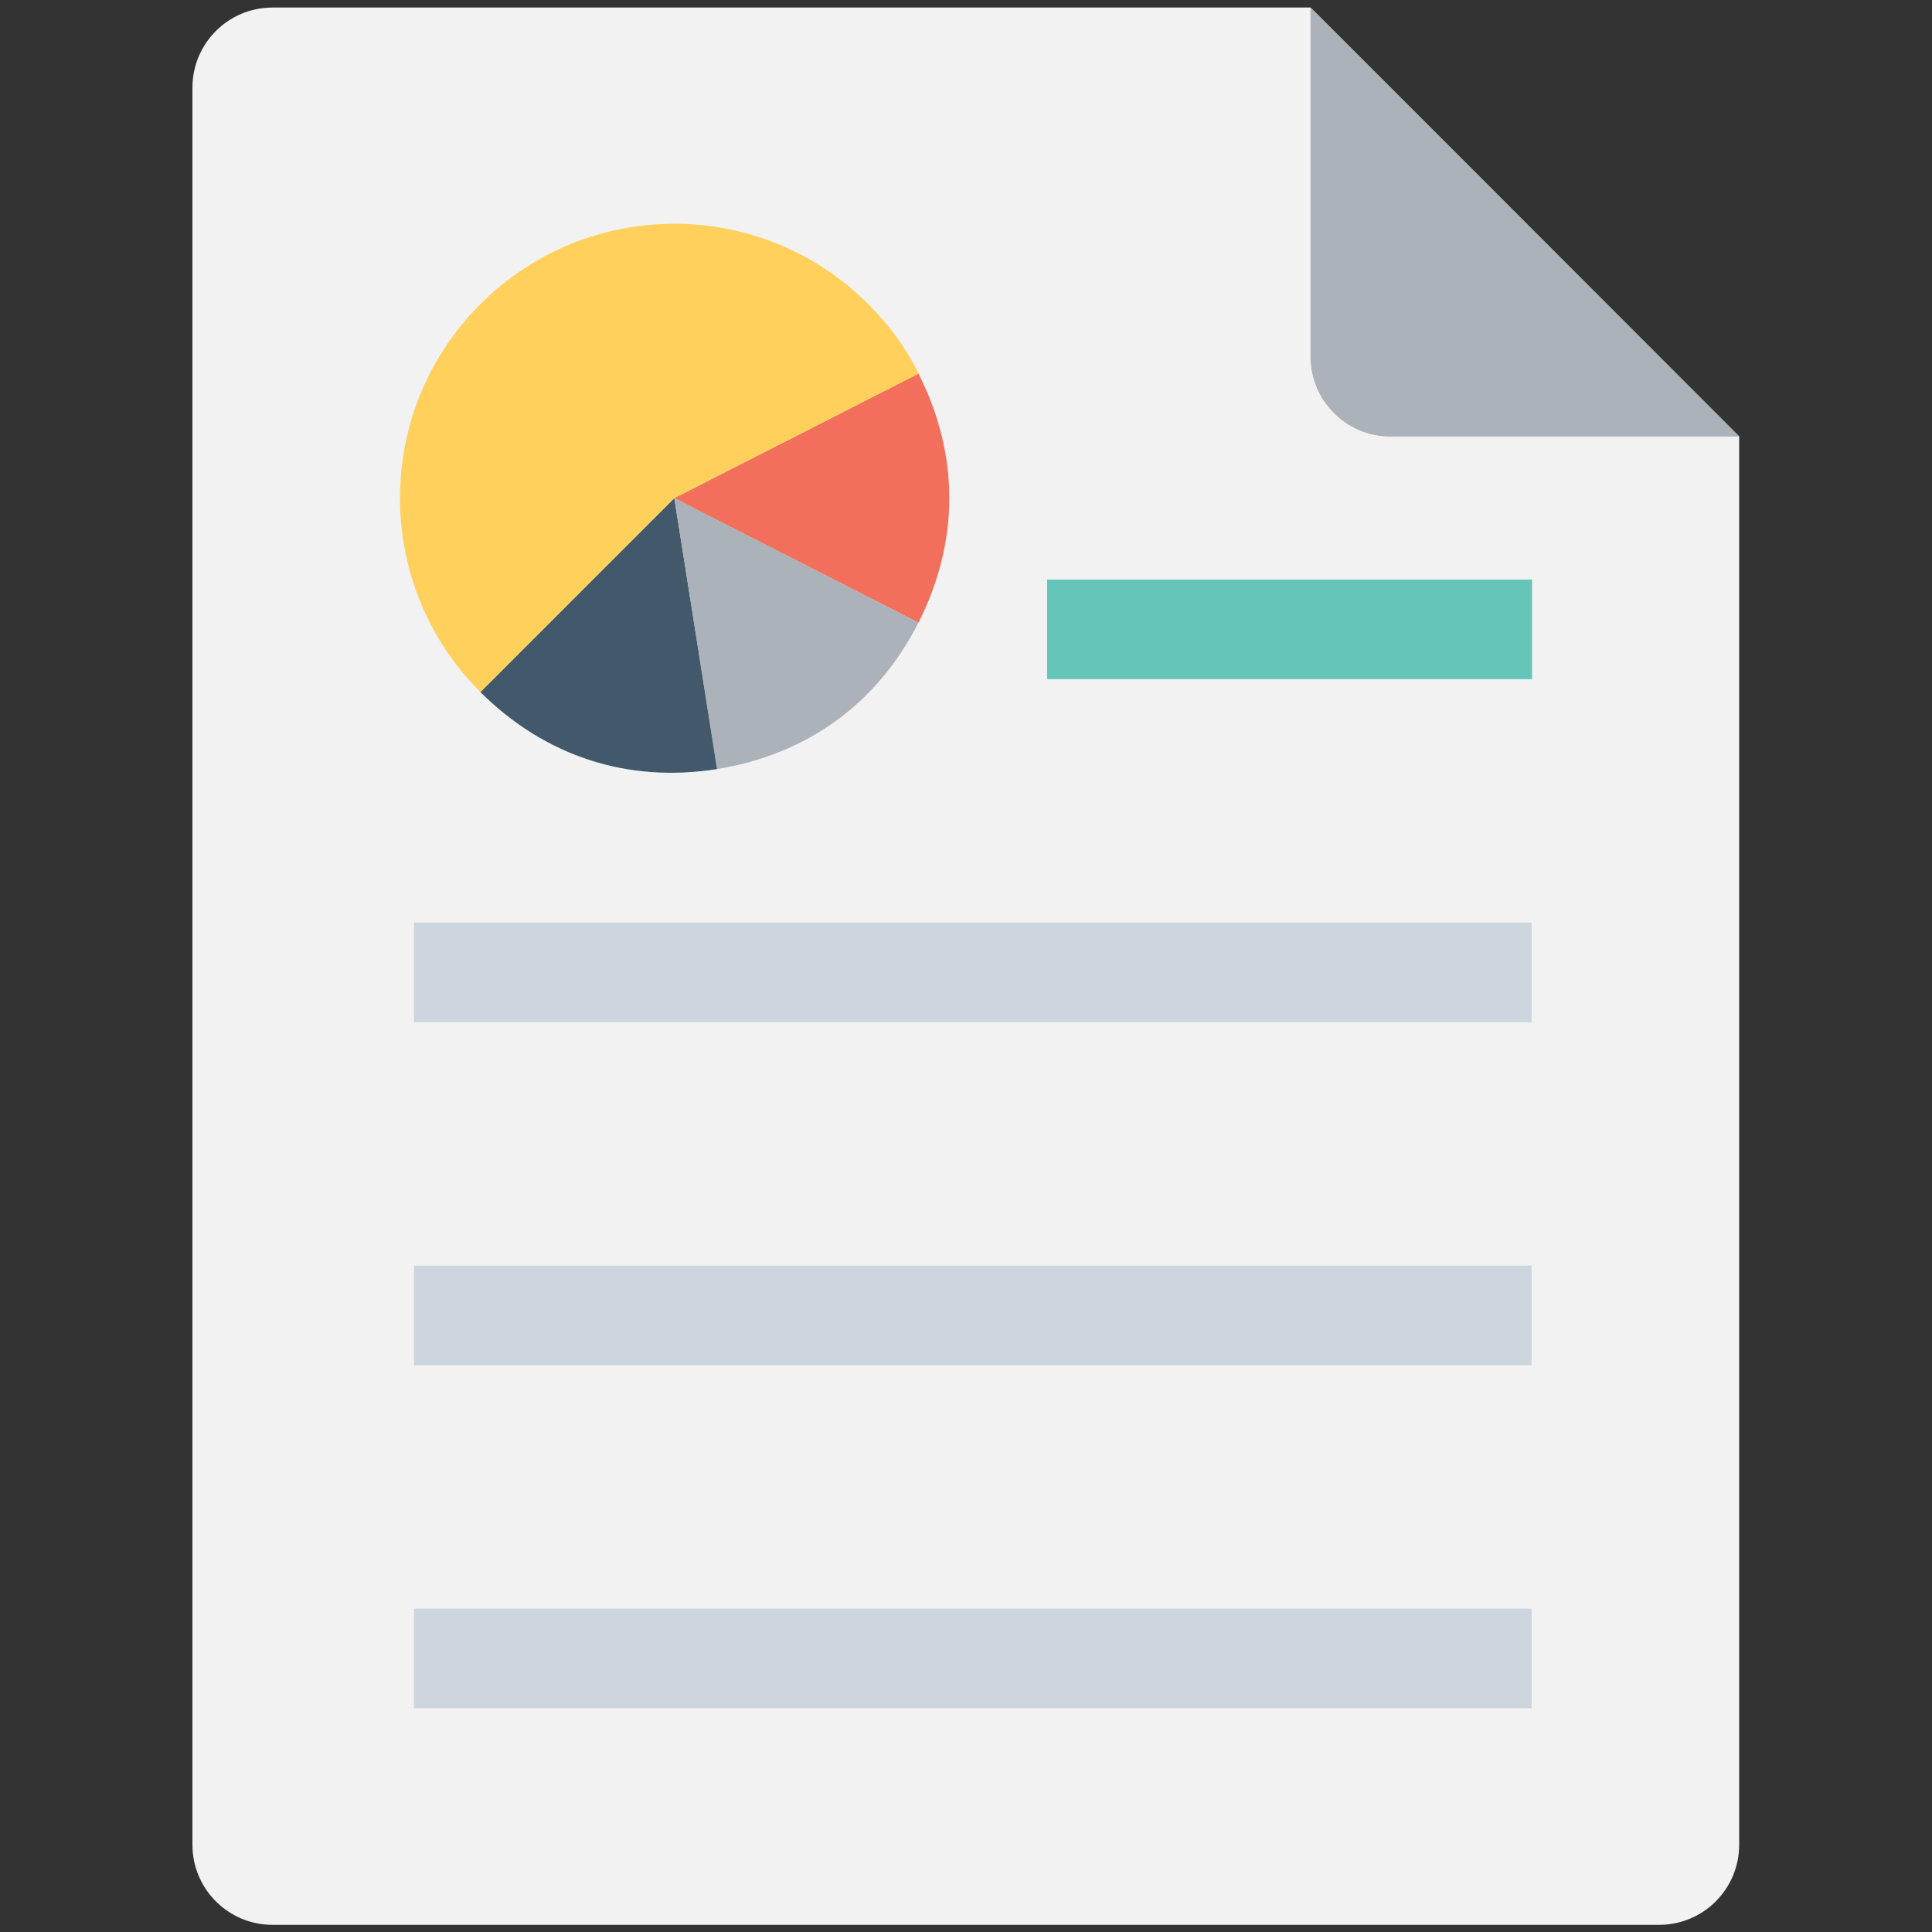 <?xml version="1.0" encoding="utf-8"?>
<!-- Generator: Adobe Illustrator 18.0.0, SVG Export Plug-In . SVG Version: 6.00 Build 0)  -->
<!DOCTYPE svg PUBLIC "-//W3C//DTD SVG 1.1//EN" "http://www.w3.org/Graphics/SVG/1.1/DTD/svg11.dtd">
<svg version="1.1" id="Layer_1" xmlns="http://www.w3.org/2000/svg" xmlns:xlink="http://www.w3.org/1999/xlink" x="0px" y="0px"
	 viewBox="0 0 512 512" enable-background="new 0 0 512 512" xml:space="preserve">
<rect x="0" y="0" width="512" height="512" fill="#333333" stroke="none"/>
<g>
	<path fill="#F2F2F2" d="M389.1,43.8L347.3,2H72.2c-11.7,0-21.2,9.5-21.2,21.2v465.7c0,11.7,9.5,21.2,21.2,21.2h367.5
		c11.7,0,21.2-9.5,21.2-21.2V115.7L389.1,43.8z"/>
	<path fill="#ABB2B9" d="M347.3,2v92.5c0,11.7,9.5,21.2,21.2,21.2h92.5L347.3,2z"/>
	<g>
		<g>
			<path fill="#41596B" d="M178.7,132l11.4,71.8c-23.8,3.8-45.7-3.4-62.8-20.4L178.7,132z"/>
		</g>
	</g>
	<g>
		<g>
			<path fill="#ABB2B9" d="M178.7,132l64.7,33c-10.9,21.5-29.6,35-53.4,38.8L178.7,132z"/>
		</g>
	</g>
	<g>
		<g>
			<path fill="#F2705B" d="M178.7,132l64.7-33c10.9,21.5,10.9,44.5,0,66L178.7,132z"/>
		</g>
	</g>
	<g>
		<g>
			<path fill="#FFD05C" d="M178.7,132l-51.4,51.4c-28.4-28.4-28.4-74.4,0-102.8c28.4-28.4,74.4-28.4,102.8,0
				c5.7,5.7,9.7,11.2,13.4,18.4L178.7,132z"/>
		</g>
	</g>
	<rect x="277.5" y="153.6" fill="#65C5B8" width="128.5" height="26.4"/>
	<rect x="109.7" y="244.5" fill="#CDD5DF" width="296.2" height="26.4"/>
	<rect x="109.7" y="335.4" fill="#CDD5DF" width="296.2" height="26.4"/>
	<rect x="109.7" y="426.3" fill="#CDD5DF" width="296.2" height="26.4"/>
</g>
</svg>
